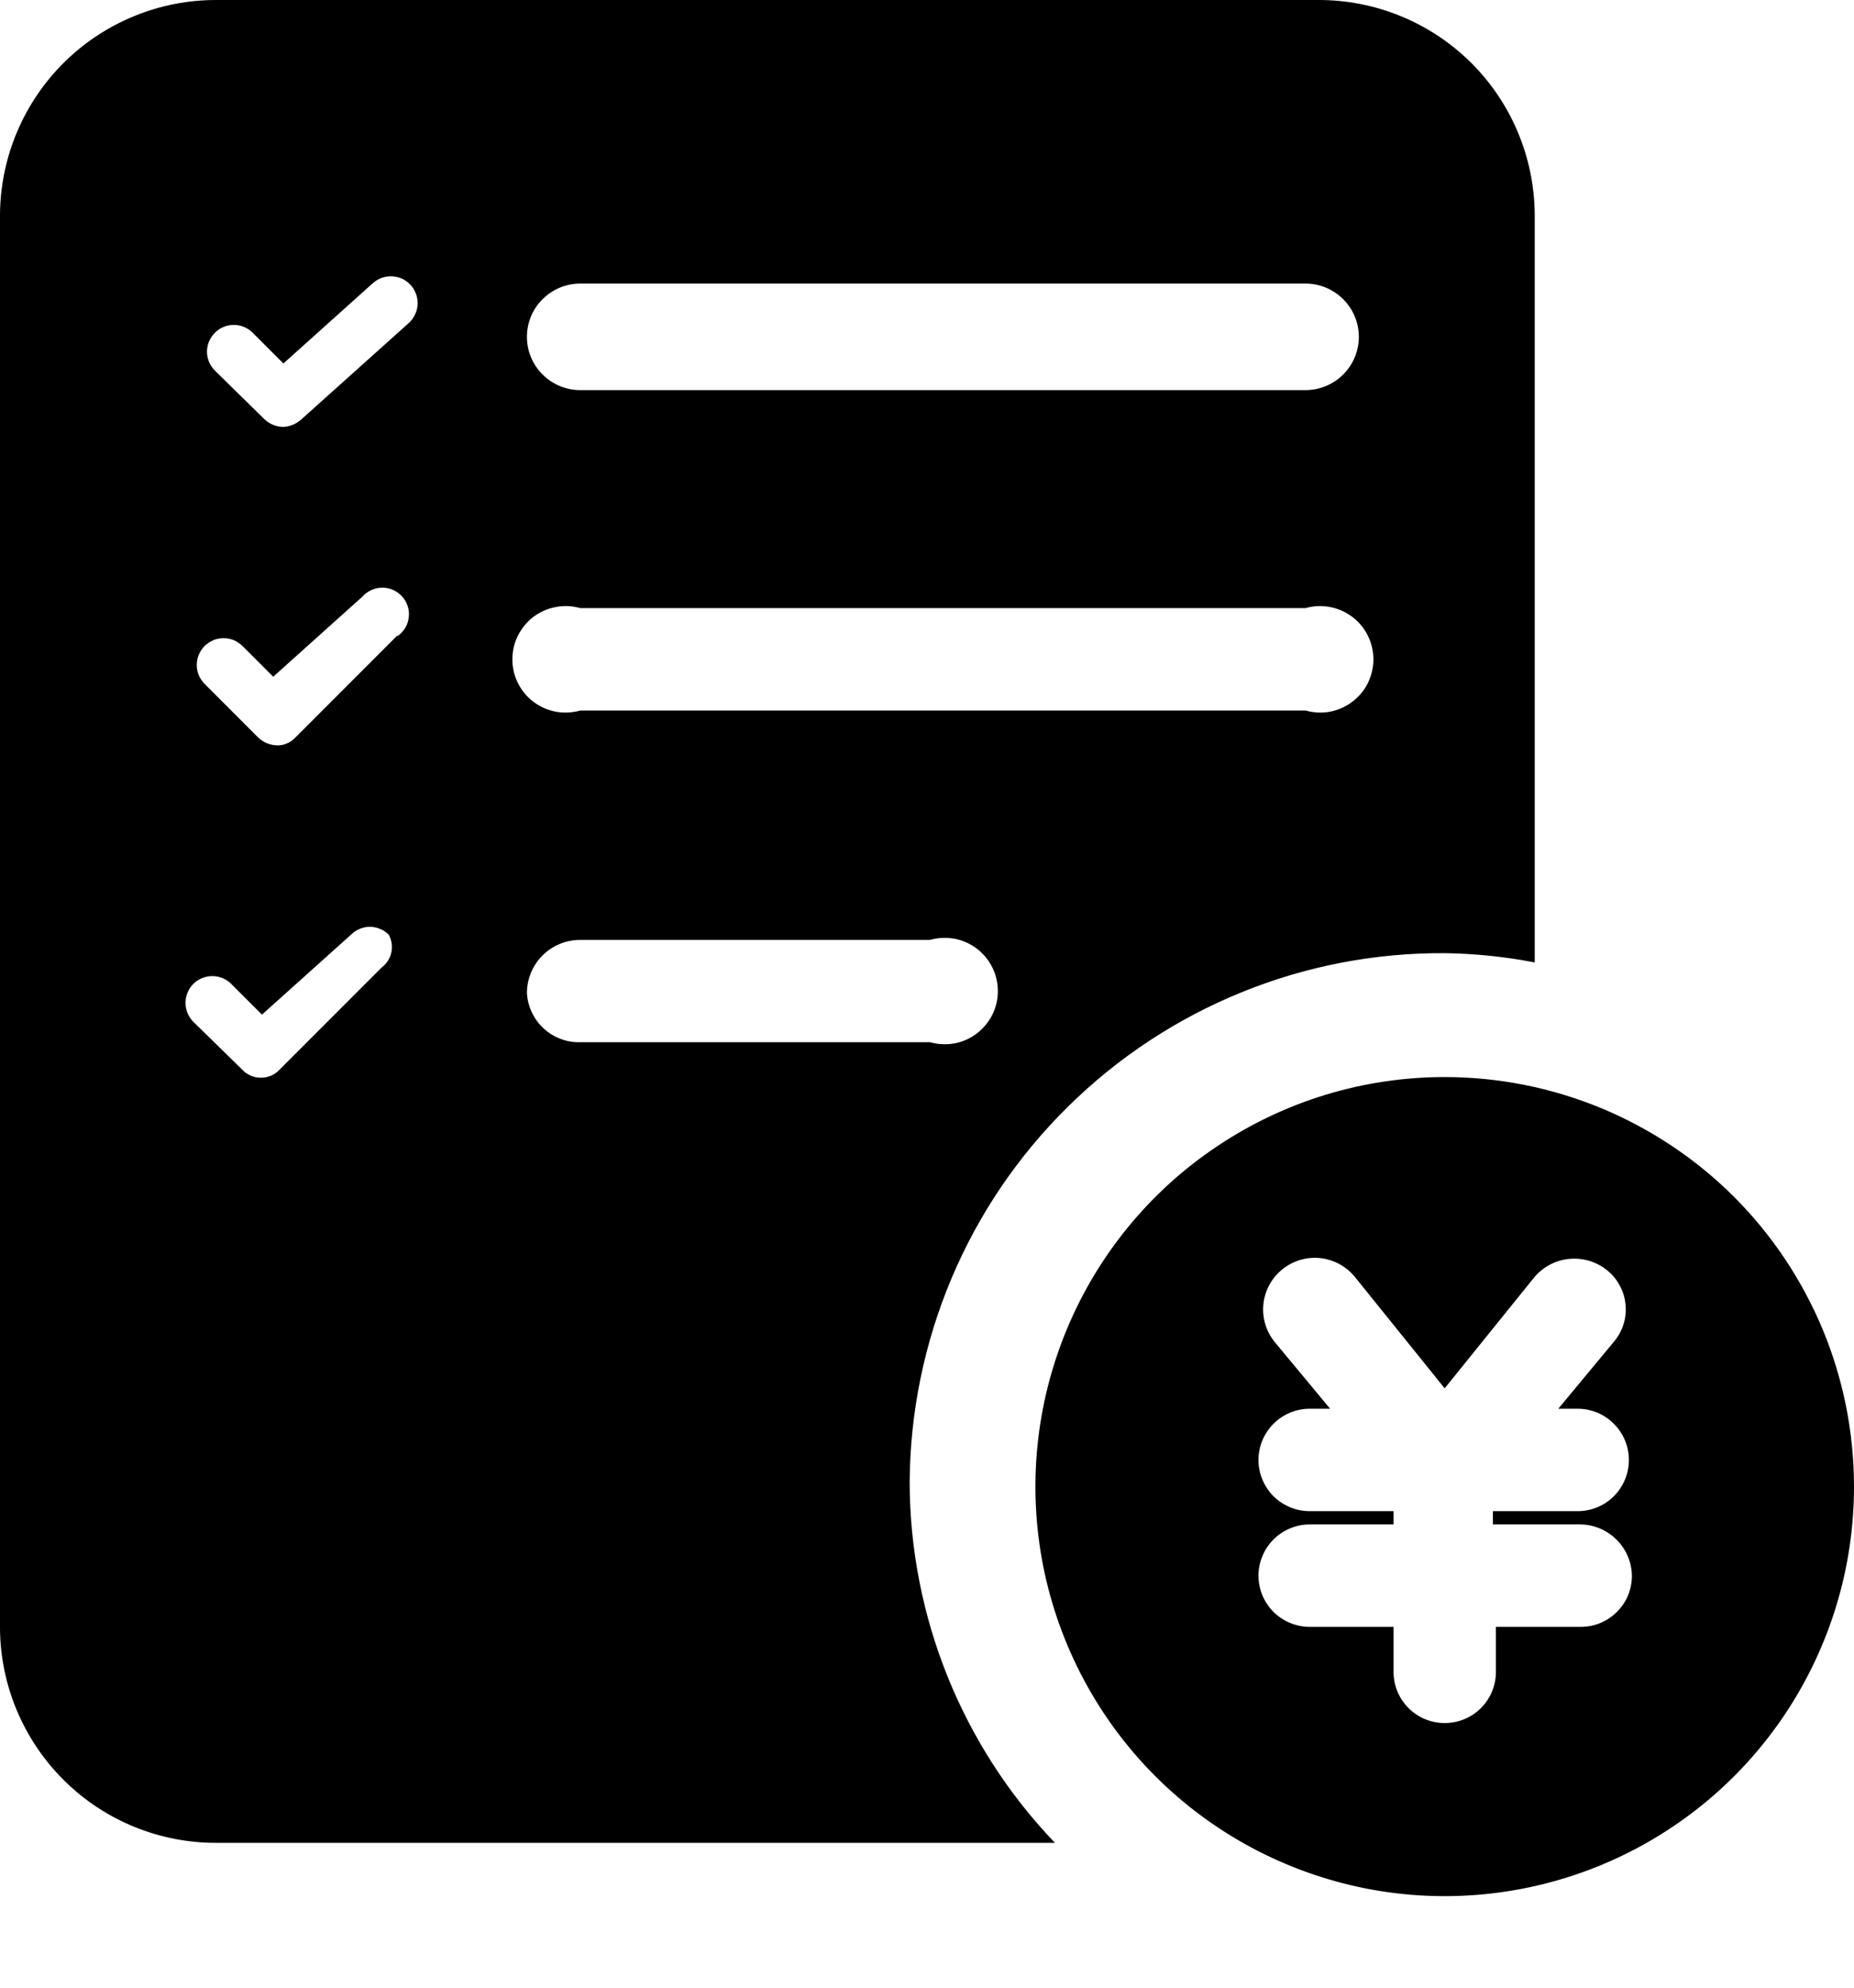 <svg width="14" height="15" viewBox="0 0 14 15" fill="none" xmlns="http://www.w3.org/2000/svg">
<path d="M10.909 8.128C10.298 8.128 9.701 8.309 9.193 8.649C8.684 8.988 8.288 9.471 8.054 10.036C7.82 10.601 7.759 11.222 7.878 11.822C7.998 12.421 8.292 12.972 8.724 13.404C9.156 13.836 9.707 14.13 10.307 14.25C10.906 14.369 11.527 14.308 12.092 14.074C12.657 13.84 13.14 13.444 13.479 12.936C13.819 12.427 14 11.83 14 11.219C14 10.813 13.92 10.411 13.765 10.036C13.609 9.661 13.382 9.32 13.095 9.033C12.808 8.746 12.467 8.519 12.092 8.363C11.717 8.208 11.315 8.128 10.909 8.128ZM11.937 11.504C12.039 11.506 12.136 11.548 12.208 11.62C12.28 11.692 12.321 11.789 12.323 11.891C12.323 11.941 12.313 11.992 12.294 12.039C12.275 12.085 12.246 12.128 12.21 12.164C12.174 12.2 12.132 12.228 12.085 12.248C12.038 12.267 11.988 12.277 11.937 12.277H11.296V12.617C11.296 12.72 11.255 12.818 11.183 12.89C11.11 12.963 11.012 13.003 10.909 13.003C10.807 13.003 10.709 12.963 10.636 12.89C10.564 12.818 10.523 12.72 10.523 12.617V12.277H9.89C9.787 12.277 9.689 12.236 9.616 12.164C9.544 12.091 9.503 11.993 9.503 11.891C9.503 11.84 9.513 11.79 9.533 11.743C9.552 11.696 9.581 11.653 9.616 11.618C9.652 11.582 9.695 11.553 9.742 11.534C9.789 11.514 9.839 11.504 9.89 11.504H10.523V11.404H9.89C9.787 11.404 9.689 11.363 9.616 11.291C9.544 11.218 9.503 11.12 9.503 11.018C9.503 10.915 9.544 10.817 9.616 10.745C9.689 10.672 9.787 10.631 9.89 10.631H10.044L9.627 10.129C9.561 10.049 9.53 9.947 9.54 9.844C9.55 9.741 9.601 9.646 9.681 9.581C9.761 9.515 9.864 9.484 9.966 9.494C10.069 9.504 10.164 9.555 10.23 9.635L10.909 10.477L11.589 9.635C11.657 9.557 11.752 9.508 11.854 9.5C11.957 9.491 12.059 9.523 12.138 9.588C12.177 9.62 12.21 9.66 12.233 9.705C12.257 9.749 12.271 9.799 12.275 9.849C12.28 9.899 12.274 9.95 12.258 9.998C12.243 10.046 12.217 10.091 12.184 10.129L11.767 10.631H11.914C12.016 10.631 12.115 10.672 12.187 10.745C12.259 10.817 12.3 10.915 12.3 11.018C12.3 11.12 12.259 11.218 12.187 11.291C12.115 11.363 12.016 11.404 11.914 11.404H11.273V11.504H11.937Z" fill="currentColor"/>
<path d="M10.917 7.193C11.143 7.197 11.368 7.22 11.589 7.263V1.615C11.585 1.184 11.411 0.772 11.104 0.469C10.797 0.167 10.383 -0.002 9.951 1.86825e-05H1.638C1.207 -0.002 0.793 0.167 0.486 0.469C0.179 0.772 0.004 1.184 0 1.615V12.293C0.004 12.723 0.179 13.135 0.486 13.438C0.793 13.741 1.207 13.909 1.638 13.907H7.966C7.265 13.175 6.872 12.201 6.869 11.188C6.872 10.659 6.979 10.137 7.184 9.65C7.389 9.163 7.688 8.722 8.065 8.351C8.441 7.98 8.886 7.687 9.376 7.488C9.865 7.289 10.389 7.189 10.917 7.193ZM4.381 2.14H9.859C9.965 2.14 10.068 2.183 10.143 2.258C10.218 2.333 10.261 2.435 10.261 2.542C10.261 2.649 10.218 2.751 10.143 2.826C10.068 2.901 9.965 2.944 9.859 2.944H4.381C4.274 2.944 4.172 2.901 4.097 2.826C4.021 2.751 3.979 2.649 3.979 2.542C3.979 2.435 4.021 2.333 4.097 2.258C4.172 2.183 4.274 2.14 4.381 2.14ZM4.381 4.589H9.859C9.919 4.572 9.981 4.569 10.043 4.581C10.104 4.592 10.161 4.618 10.211 4.655C10.261 4.692 10.301 4.741 10.329 4.797C10.356 4.852 10.371 4.914 10.371 4.976C10.371 5.038 10.356 5.099 10.329 5.155C10.301 5.211 10.261 5.259 10.211 5.296C10.161 5.334 10.104 5.359 10.043 5.371C9.981 5.382 9.919 5.379 9.859 5.362H4.381C4.321 5.379 4.258 5.382 4.197 5.371C4.136 5.359 4.078 5.334 4.028 5.296C3.979 5.259 3.939 5.211 3.911 5.155C3.883 5.099 3.869 5.038 3.869 4.976C3.869 4.914 3.883 4.852 3.911 4.797C3.939 4.741 3.979 4.692 4.028 4.655C4.078 4.618 4.136 4.592 4.197 4.581C4.258 4.569 4.321 4.572 4.381 4.589ZM2.882 7.301L2.109 8.074C2.091 8.093 2.07 8.108 2.046 8.118C2.022 8.128 1.996 8.133 1.97 8.133C1.944 8.133 1.919 8.128 1.895 8.118C1.871 8.108 1.849 8.093 1.831 8.074L1.46 7.711C1.422 7.673 1.401 7.622 1.401 7.568C1.401 7.514 1.422 7.463 1.46 7.425C1.498 7.387 1.55 7.366 1.603 7.366C1.657 7.366 1.708 7.387 1.746 7.425L1.978 7.657L2.65 7.054C2.669 7.035 2.691 7.02 2.716 7.01C2.74 7 2.766 6.994 2.793 6.994C2.82 6.994 2.846 7 2.87 7.01C2.895 7.02 2.917 7.035 2.936 7.054C2.958 7.095 2.965 7.142 2.955 7.188C2.945 7.233 2.919 7.274 2.882 7.301ZM2.998 4.798L2.225 5.571C2.208 5.588 2.188 5.602 2.165 5.611C2.143 5.621 2.118 5.625 2.094 5.625C2.039 5.624 1.986 5.602 1.947 5.563L1.545 5.161C1.526 5.142 1.512 5.12 1.501 5.096C1.491 5.071 1.486 5.045 1.486 5.018C1.486 4.992 1.491 4.965 1.501 4.941C1.512 4.916 1.526 4.894 1.545 4.875C1.564 4.857 1.586 4.842 1.611 4.831C1.635 4.821 1.662 4.816 1.688 4.816C1.715 4.816 1.741 4.821 1.766 4.831C1.79 4.842 1.812 4.857 1.831 4.875L2.063 5.107L2.735 4.504C2.754 4.483 2.776 4.466 2.802 4.454C2.828 4.442 2.856 4.435 2.884 4.435C2.912 4.434 2.94 4.44 2.966 4.451C2.992 4.462 3.016 4.479 3.035 4.5C3.054 4.52 3.069 4.545 3.078 4.572C3.087 4.599 3.09 4.627 3.087 4.655C3.084 4.684 3.076 4.711 3.062 4.735C3.047 4.76 3.028 4.781 3.006 4.798H2.998ZM3.091 2.434L2.272 3.168C2.235 3.2 2.189 3.219 2.14 3.222C2.085 3.221 2.032 3.199 1.993 3.16L1.623 2.797C1.585 2.759 1.563 2.708 1.563 2.654C1.563 2.6 1.585 2.549 1.623 2.511C1.66 2.473 1.712 2.452 1.765 2.452C1.819 2.452 1.87 2.473 1.908 2.511L2.14 2.743L2.812 2.14C2.832 2.122 2.854 2.108 2.879 2.098C2.904 2.089 2.93 2.084 2.957 2.085C2.983 2.086 3.01 2.092 3.034 2.102C3.058 2.113 3.08 2.129 3.098 2.148C3.116 2.167 3.131 2.19 3.14 2.215C3.15 2.239 3.154 2.266 3.154 2.292C3.153 2.319 3.147 2.345 3.136 2.369C3.125 2.394 3.11 2.416 3.091 2.434ZM3.979 7.495C3.979 7.388 4.021 7.286 4.097 7.21C4.172 7.135 4.274 7.093 4.381 7.093H7.023C7.083 7.076 7.146 7.073 7.207 7.084C7.268 7.095 7.326 7.121 7.375 7.158C7.425 7.196 7.465 7.244 7.493 7.3C7.521 7.356 7.535 7.417 7.535 7.479C7.535 7.541 7.521 7.603 7.493 7.658C7.465 7.714 7.425 7.762 7.375 7.8C7.326 7.837 7.268 7.863 7.207 7.874C7.146 7.885 7.083 7.882 7.023 7.865H4.381C4.279 7.868 4.18 7.83 4.105 7.761C4.03 7.692 3.985 7.596 3.979 7.495Z" fill="currentColor"/>
</svg>
